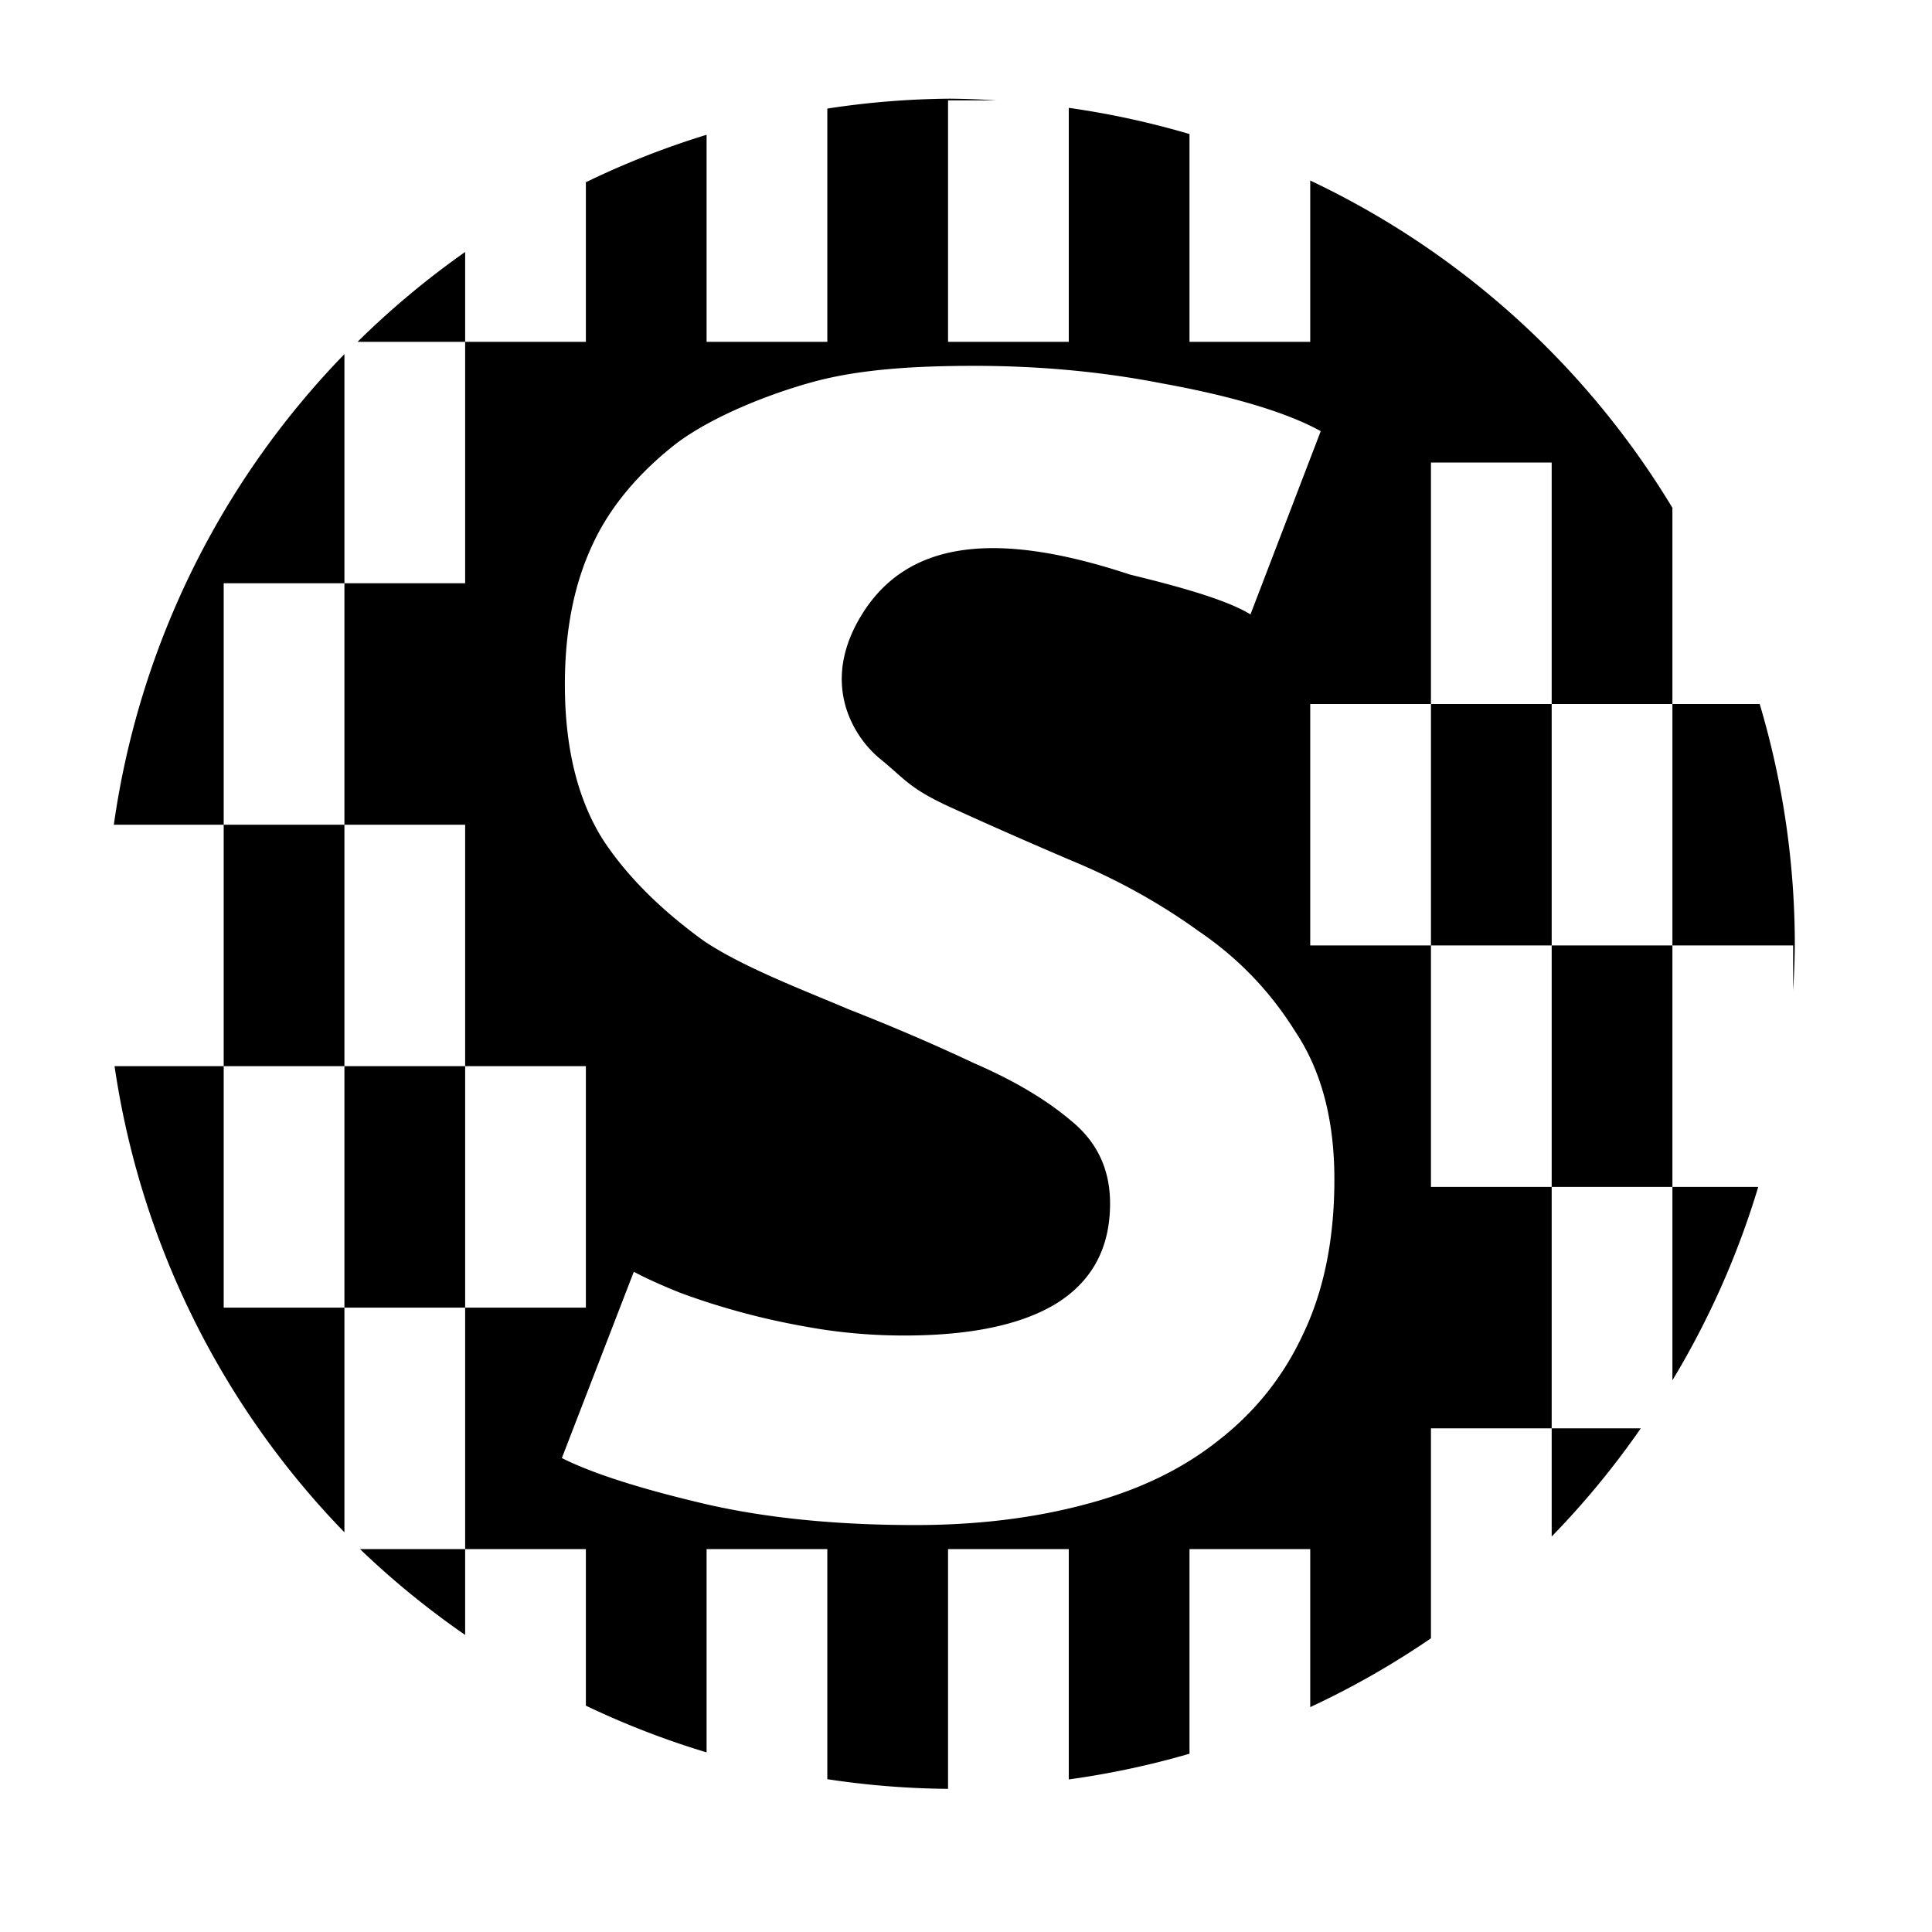 <?xml version="1.0" encoding="UTF-8" standalone="no"?>
<svg
   xmlns:dc="http://purl.org/dc/elements/1.1/"
   xmlns:cc="http://creativecommons.org/ns#"
   xmlns:rdf="http://www.w3.org/1999/02/22-rdf-syntax-ns#"
   xmlns:svg="http://www.w3.org/2000/svg"
   xmlns="http://www.w3.org/2000/svg"
   xmlns:sodipodi="http://sodipodi.sourceforge.net/DTD/sodipodi-0.dtd"
   xmlns:inkscape="http://www.inkscape.org/namespaces/inkscape"
   inkscape:version="0.91+devel+osxmenu r12922"
   height="16"
   width="16"
   version="1.1"
   sodipodi:docname="noscript-partial.svg"
   id="svg8146"
   viewBox="0 0 16 16">
  <defs
     id="defs8170" />
  <sodipodi:namedview
     inkscape:zoom="22.627417"
     borderopacity="1"
     inkscape:current-layer="g8156"
     inkscape:cx="2.99625"
     inkscape:window-y="23"
     inkscape:snap-grids="true"
     inkscape:snap-bbox-midpoints="false"
     inkscape:object-paths="true"
     inkscape:window-maximized="0"
     inkscape:snap-bbox="true"
     showgrid="false"
     inkscape:snap-nodes="false"
     inkscape:guide-bbox="true"
     inkscape:snap-global="true"
     showguides="true"
     bordercolor="#666666"
     inkscape:window-x="0"
     guidetolerance="10"
     objecttolerance="10"
     inkscape:object-nodes="true"
     inkscape:window-width="1280"
     inkscape:pageopacity="1"
     inkscape:cy="5.3987905"
     inkscape:pageshadow="2"
     pagecolor="#ffffff"
     gridtolerance="10"
     inkscape:bbox-paths="false"
     inkscape:snap-to-guides="true"
     inkscape:window-height="751"
     showborder="true"
     id="namedview8150"
     inkscape:document-units="px"
     inkscape:snap-page="true"
     inkscape:bbox-nodes="true">
    <inkscape:grid
       visible="true"
       enabled="true"
       spacingy="1px"
       spacingx="1px"
       snapvisiblegridlinesonly="true"
       type="xygrid"
       empspacing="2"
       id="grid8152" />
  </sodipodi:namedview>
  <title
     id="title8154">Gnome Symbolic Icon Theme</title>
  <g
     inkscape:label="status"
     transform="translate(-81,-397)"
     inkscape:groupmode="layer"
     fill="ButtonText"
     id="g8156">
    <g
       transform="matrix(1.014,0,0,0.986,-447,-543.362)"
       id="g8606"
       style="font-style:normal;font-variant:normal;font-weight:normal;font-stretch:normal;font-size:medium;line-height:125%;font-family:Oswald;-inkscape-font-specification:Oswald;letter-spacing:0px;word-spacing:0px;fill:#ffffff;fill-opacity:1;stroke:none;stroke-width:0.784px;stroke-linecap:butt;stroke-linejoin:miter;stroke-opacity:1">
      <rect
         style="opacity:1;fill:#ffffff;fill-opacity:0;stroke:none;stroke-width:6;stroke-linecap:round;stroke-linejoin:round;stroke-miterlimit:4;stroke-dasharray:none;stroke-dashoffset:0;stroke-opacity:1"
         id="rect8608"
         width="15.779"
         height="16.224"
         x="520.696"
         y="953.553" />
      <path
         inkscape:connector-curvature="0"
         style="opacity:1;fill:#000000;fill-opacity:1;stroke:none;stroke-width:2;stroke-linecap:round;stroke-linejoin:round;stroke-miterlimit:4;stroke-dasharray:none;stroke-dashoffset:0;stroke-opacity:1"
         d="M 792.014,352.986 A 7,7 0 0 0 791,353.068 l 0,1.932 -1,0 0,-1.715 a 7,7 0 0 0 -1,0.393 l 0,1.322 -1,0 0,2 -1,0 0,2 1,0 0,2 1,0 0,2 -1,0 0,2 1,0 0,1.297 a 7,7 0 0 0 1,0.387 L 790,365 l 1,0 0,1.906 a 7,7 0 0 0 1,0.08 L 792,365 l 1,0 0,1.908 a 7,7 0 0 0 1,-0.213 L 794,365 l 1,0 0,1.309 a 7,7 0 0 0 1,-0.57 L 796,364 l 1,0 0,-2 -1,0 0,-2 -1,0 0,-2 1,0 0,-2 1,0 0,2 1,0 0,-1.625 a 7,7 0 0 0 -3,-2.711 l 0,1.336 -1,0 0,-1.721 a 7,7 0 0 0 -1,-0.217 l 0,1.938 -1,0 0,-2 0.4,0 a 7,7 0 0 0 -0.387,-0.014 z M 798,358 l 0,2 1,0 0,0.373 a 7,7 0 0 0 0.014,-0.387 A 7,7 0 0 0 798.723,358 L 798,358 Z m 0,2 -1,0 0,2 1,0 0,-2 z m 0,2 0,1.602 A 7,7 0 0 0 798.711,362 L 798,362 Z m -1,-2 0,-2 -1,0 0,2 1,0 z m 0,4 0,0.896 A 7,7 0 0 0 797.738,364 L 797,364 Z m -9,1 -0.871,0 A 7,7 0 0 0 788,365.711 L 788,365 Z m 0,-2 0,-2 -1,0 0,2 1,0 z m -1,0 -1,0 0,-2 -0.904,0 A 7,7 0 0 0 787,364.861 L 787,363 Z m -1,-2 1,0 0,-2 -1,0 0,2 z m 0,-2 0,-2 1,0 0,-1.898 A 7,7 0 0 0 785.09,359 L 786,359 Z m 2,-4 0,-0.744 A 7,7 0 0 0 787.109,355 L 788,355 Z m 4.217,0.199 c 0.551,0 1.07,0.05 1.559,0.146 0.488,0.088 0.994,0.219 1.311,0.395 l -0.582,1.518 c -0.199,-0.123 -0.6,-0.233 -0.998,-0.33 -1.084,-0.359 -1.843,-0.299 -2.23,0.346 -0.337,0.56 -0.059,0.994 0.148,1.17 0.217,0.176 0.246,0.247 0.562,0.396 0.325,0.149 0.674,0.303 1.045,0.461 0.38,0.158 0.727,0.352 1.043,0.58 0.325,0.22 0.593,0.498 0.801,0.832 0.217,0.325 0.324,0.732 0.324,1.225 0,0.492 -0.086,0.919 -0.258,1.279 -0.163,0.352 -0.398,0.647 -0.705,0.885 -0.298,0.237 -0.664,0.413 -1.098,0.527 -0.425,0.114 -0.895,0.172 -1.41,0.172 -0.678,0 -1.274,-0.062 -1.789,-0.186 -0.515,-0.123 -0.895,-0.246 -1.139,-0.369 l 0.596,-1.543 c 0.1,0.053 0.225,0.11 0.379,0.172 0.163,0.061 0.344,0.119 0.543,0.172 0.199,0.053 0.406,0.096 0.623,0.131 0.226,0.035 0.458,0.053 0.693,0.053 0.551,0 0.97,-0.088 1.26,-0.264 0.298,-0.185 0.447,-0.461 0.447,-0.83 0,-0.281 -0.107,-0.51 -0.324,-0.686 -0.208,-0.176 -0.475,-0.334 -0.801,-0.475 -0.316,-0.149 -0.665,-0.3 -1.045,-0.449 -0.371,-0.158 -0.872,-0.347 -1.197,-0.566 -0.316,-0.229 -0.621,-0.51 -0.838,-0.844 -0.208,-0.334 -0.311,-0.761 -0.311,-1.279 0,-0.448 0.077,-0.835 0.23,-1.16 0.154,-0.334 0.407,-0.612 0.688,-0.832 0.289,-0.22 0.756,-0.41 1.145,-0.516 0.389,-0.105 0.849,-0.131 1.328,-0.131 z"
         transform="matrix(0.986,0,0,1.014,-252.459,596.615)"
         id="path8610" />
    </g>
  </g>
</svg>
